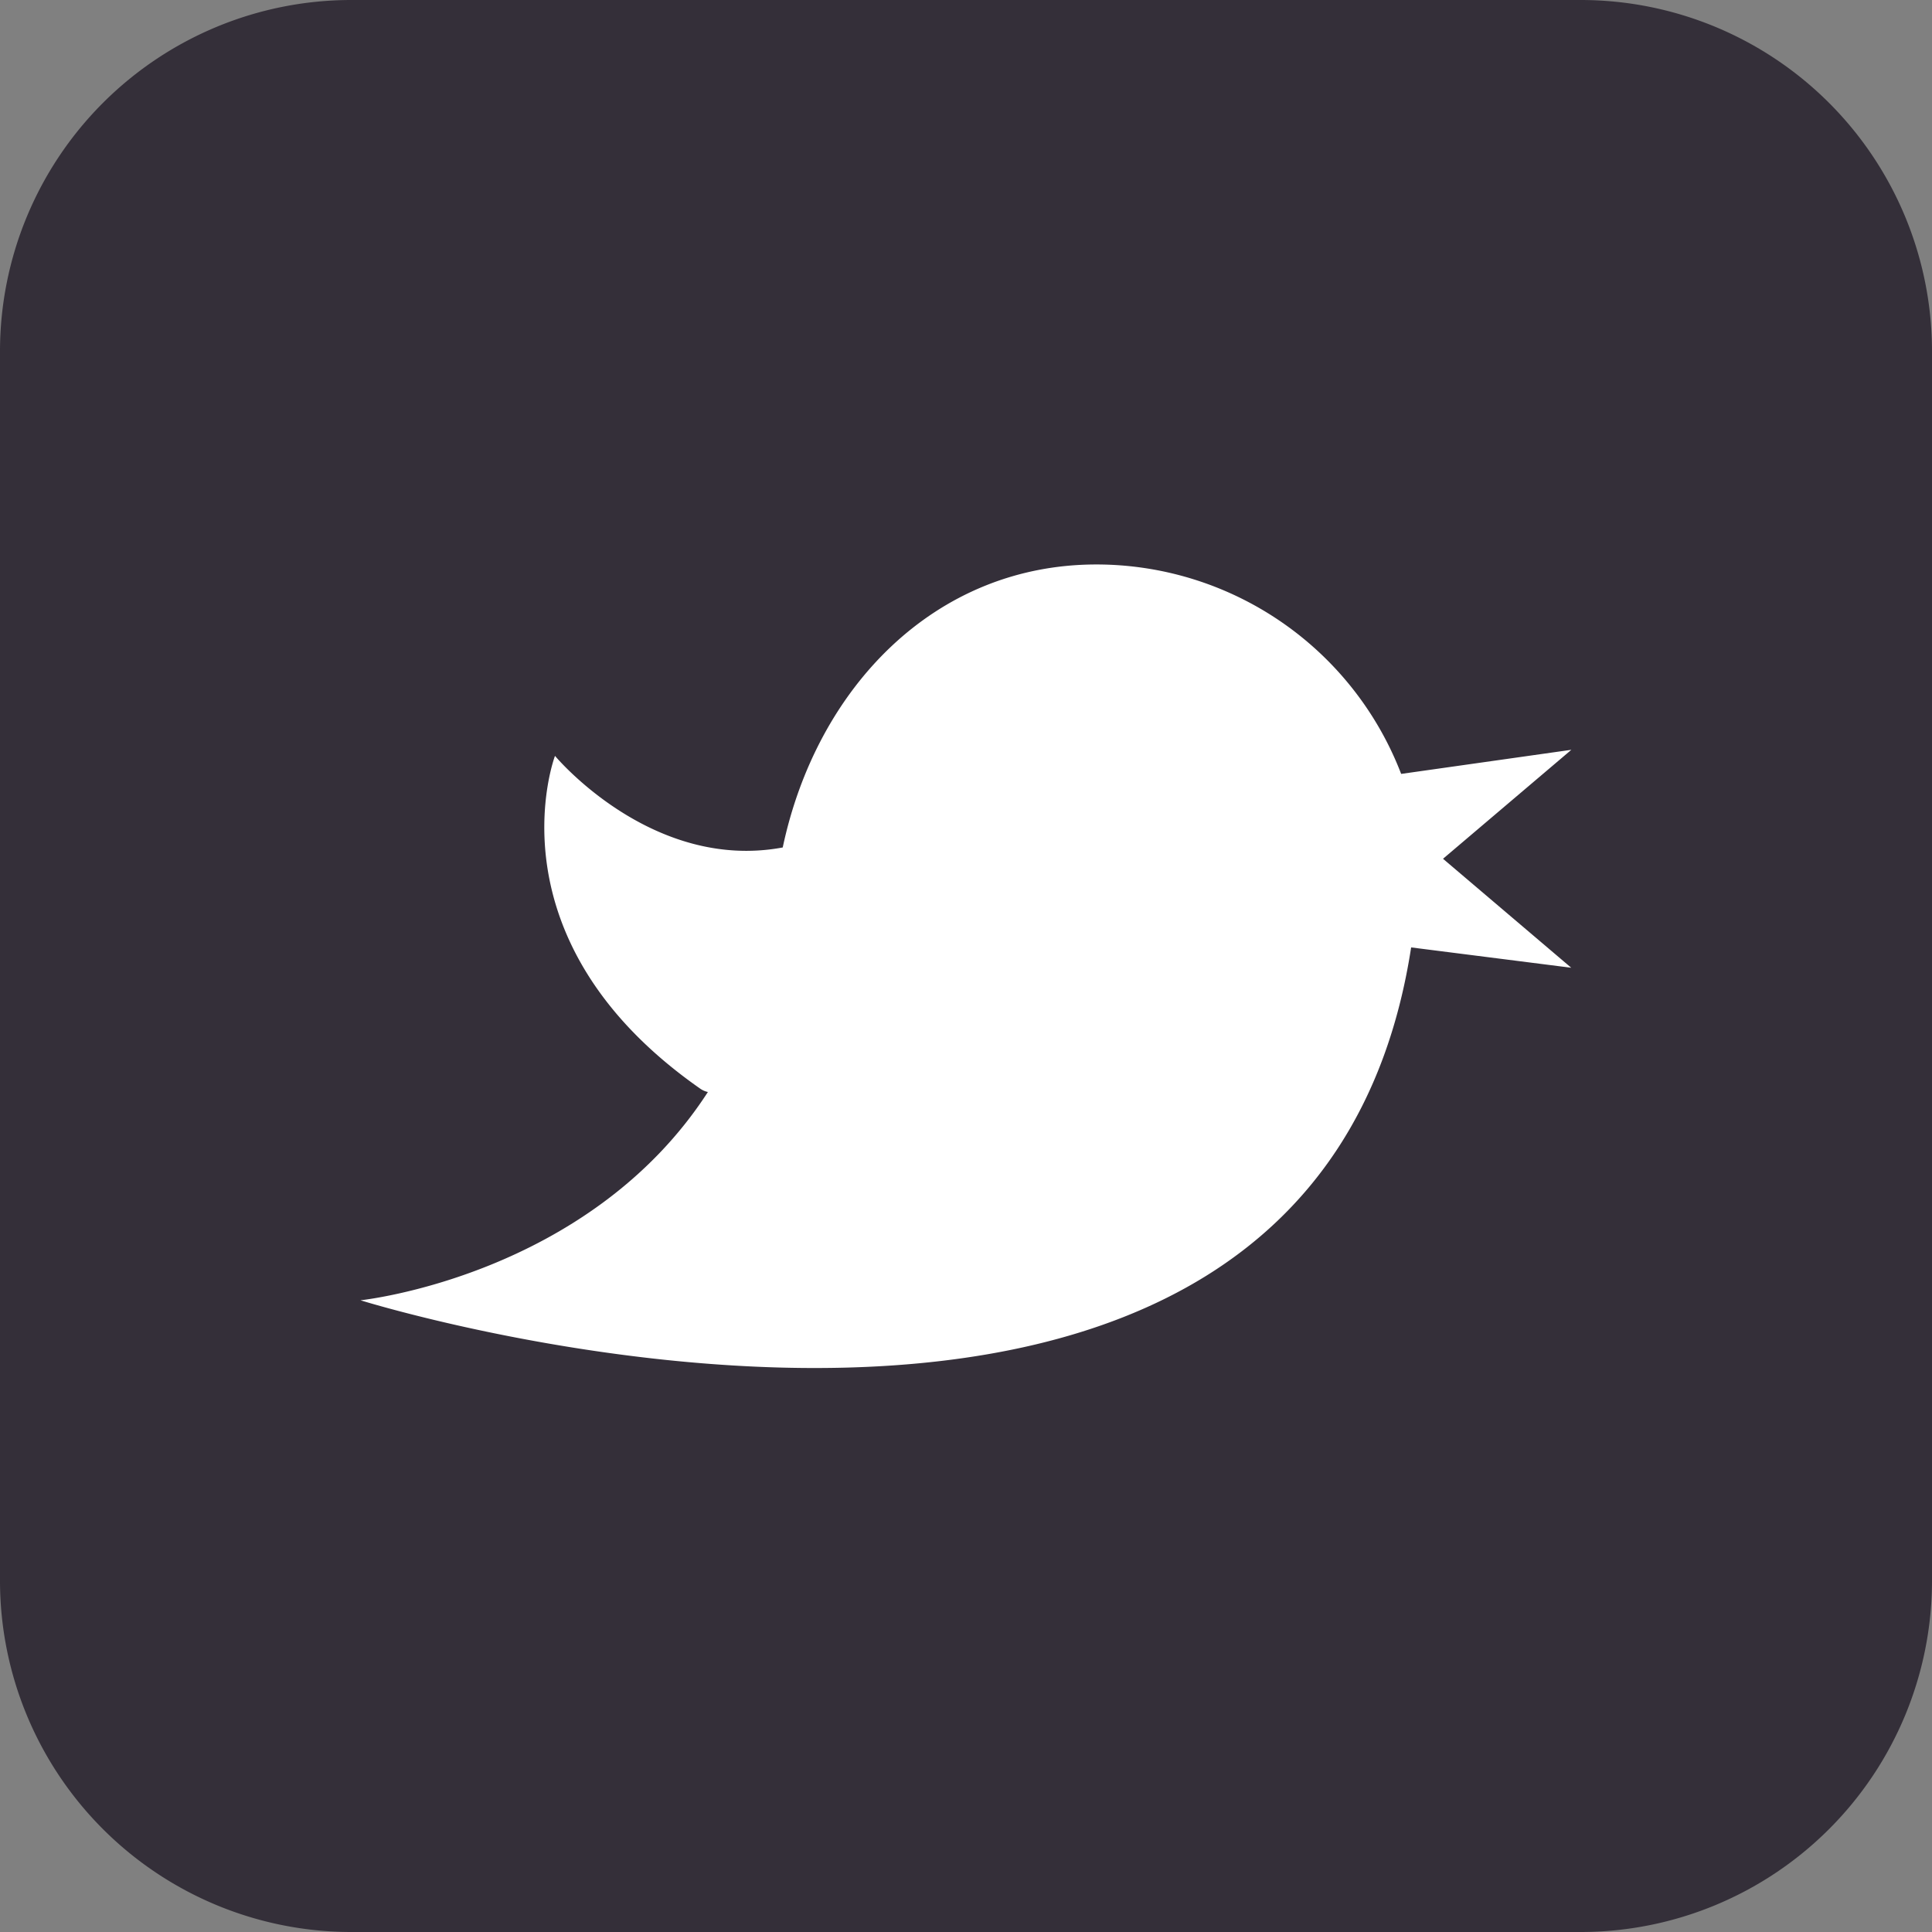 <svg xmlns="http://www.w3.org/2000/svg" xmlns:xlink="http://www.w3.org/1999/xlink" width="42" height="42" viewBox="0 0 42 42"><rect x="0" y="0" width="42" height="42" fill="#808080" stroke="none"/><defs><clipPath id="clip-path"><rect width="42" height="42" fill="none"/></clipPath></defs><g id="Component_277_4" clip-path="url(#clip-path)" data-name="Component 277 – 4"><path id="Path_5263" fill="#342f39" d="M353.369,461H326.631A7.639,7.639,0,0,1,319,453.369V426.631A7.639,7.639,0,0,1,326.631,419h26.738A7.639,7.639,0,0,1,361,426.631v26.738A7.639,7.639,0,0,1,353.369,461Z" data-name="Path 5263" transform="translate(-319 -419)"/><path id="Path_5273" fill="#fff" d="M353.16,435.3l-3.7.524a7.1,7.1,0,0,0-6.625-4.553c-3.523,0-6.086,2.691-6.819,6.152-2.852.531-4.951-1.991-4.951-1.991s-1.508,3.978,3.161,7.237a.451.451,0,0,0,.163.07c-2.594,4.011-7.552,4.528-7.552,4.528s20.663,6.457,22.84-7.671l3.48.442-2.787-2.369Z" data-name="Path 5273" transform="translate(-319 -419)"/></g></svg>